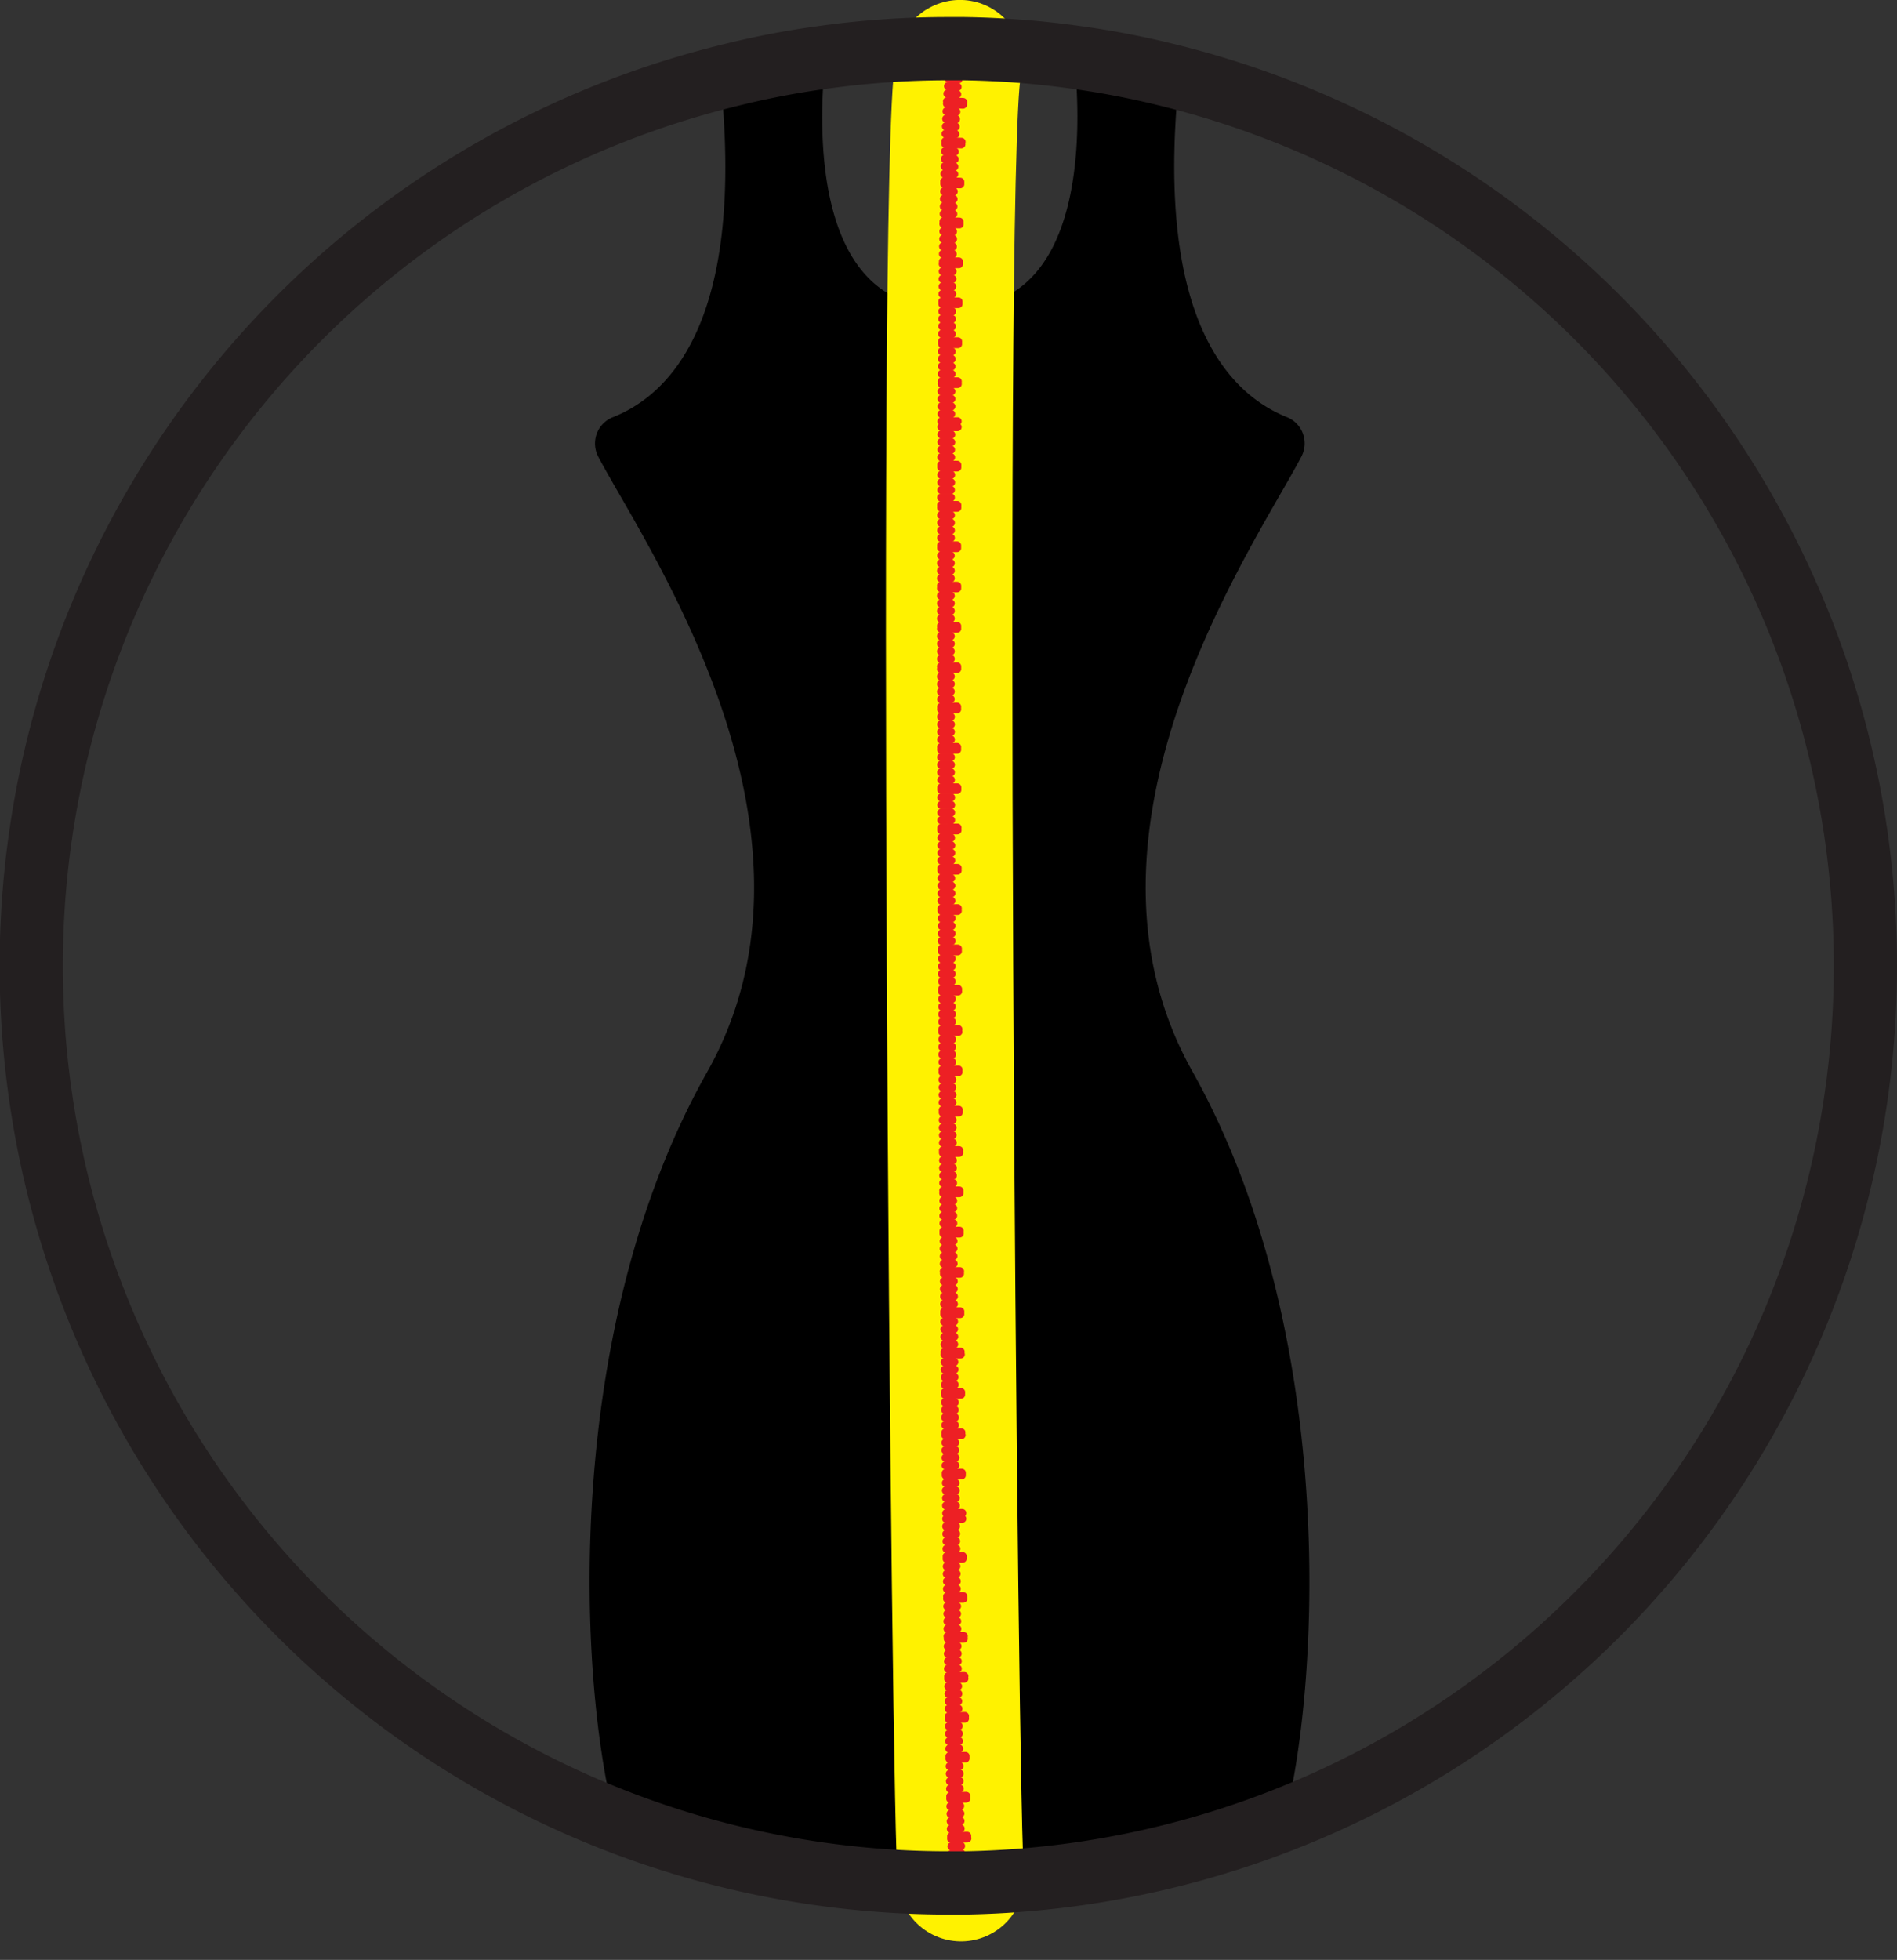 <svg xmlns="http://www.w3.org/2000/svg" width="30.009" height="30.992" viewBox="0 0 30.009 30.992"><rect x="0" y="0" width="30.009" height="30.992" fill="#333333" stroke="none"/><defs><style>.a,.b,.c{fill:none;stroke-linecap:round;stroke-linejoin:round;}.a{stroke:#fff200;stroke-width:2px;}.b{stroke:#ed2024;stroke-width:0.13px;}.c{stroke:#231f20;}</style></defs><g transform="translate(-148.403 -156.858)"><g transform="translate(157.733 157.77)"><path d="M196.608,186.061a14.159,14.159,0,0,1-5.043,1.019H191.3a14.212,14.212,0,0,1-5.3-1.019c-.576-2.243-.825-7.74,1.465-11.8,2.162-3.838-1.01-8.369-1.724-9.735a.448.448,0,0,1-.02-.365.443.443,0,0,1,.257-.257c.789-.316,2.025-1.337,1.731-5a.451.451,0,0,1,.218-.423,13.275,13.275,0,0,1,1.354-.261.267.267,0,0,1,.04.167c-.1,1.107-.133,3.857,1.97,3.783h.081c2.046.024,2.013-2.688,1.916-3.785a.3.3,0,0,1,.036-.167,13.325,13.325,0,0,1,1.356.261.451.451,0,0,1,.218.423c-.292,3.659.948,4.68,1.733,5a.443.443,0,0,1,.257.257.448.448,0,0,1-.02.365c-.711,1.365-3.886,5.9-1.721,9.735C197.418,178.321,197.172,183.816,196.608,186.061Z" transform="translate(-185.609 -158.22)"/><g transform="translate(5.557 0.059)"><path class="a" d="M209.758,158.59c-.341,0-.085,28.436.017,28.7" transform="translate(-209.459 -158.562)"/><line class="b" x1="0.235" y1="0.097" transform="translate(0.166)"/><line class="b" x1="0.254" y1="0.012" transform="translate(0.095 0.631)"/><line class="b" x1="0.149" y1="0.021" transform="translate(0.135 0.147)"/><line class="b" x1="0.152" y1="0.014" transform="translate(0.121 0.27)"/><line class="b" x1="0.149" y1="0.012" transform="translate(0.111 0.391)"/><line class="b" x1="0.152" y1="0.009" transform="translate(0.102 0.51)"/><line class="b" x1="0.251" y1="0.014" transform="translate(0.095 0.669)"/><line class="b" x1="0.254" y1="0.009" transform="translate(0.069 1.264)"/><line class="b" x1="0.152" y1="0.007" transform="translate(0.088 0.789)"/><line class="b" x1="0.152" y1="0.005" transform="translate(0.083 0.908)"/><line class="b" x1="0.152" y1="0.005" transform="translate(0.078 1.027)"/><line class="b" x1="0.152" y1="0.005" transform="translate(0.073 1.145)"/><line class="b" x1="0.251" y1="0.007" transform="translate(0.069 1.304)"/><line class="b" x1="0.251" y1="0.007" transform="translate(0.052 1.897)"/><line class="b" x1="0.152" y1="0.005" transform="translate(0.064 1.422)"/><line class="b" x1="0.152" y1="0.005" transform="translate(0.062 1.541)"/><line class="b" x1="0.149" y1="0.005" transform="translate(0.059 1.66)"/><line class="b" x1="0.152" y1="0.005" transform="translate(0.055 1.778)"/><line class="b" x1="0.251" y1="0.005" transform="translate(0.052 1.937)"/><line class="b" x1="0.251" y1="0.005" transform="translate(0.04 2.53)"/><line class="b" x1="0.149" y1="0.002" transform="translate(0.05 2.055)"/><line class="b" x1="0.149" y1="0.002" transform="translate(0.047 2.174)"/><line class="b" x1="0.149" y1="0.002" transform="translate(0.045 2.293)"/><line class="b" x1="0.149" y1="0.002" transform="translate(0.043 2.411)"/><line class="b" x1="0.254" y1="0.005" transform="translate(0.038 2.57)"/><line class="b" x1="0.251" y1="0.002" transform="translate(0.031 3.163)"/><line class="b" x1="0.149" y1="0.002" transform="translate(0.038 2.688)"/><line class="b" x1="0.152" y1="0.002" transform="translate(0.036 2.807)"/><line class="b" x1="0.152" y1="0.002" transform="translate(0.033 2.926)"/><line class="b" x1="0.152" y1="0.002" transform="translate(0.031 3.044)"/><line class="b" x1="0.254" y1="0.002" transform="translate(0.028 3.203)"/><line class="b" x1="0.254" y1="0.002" transform="translate(0.021 3.796)"/><line class="b" x1="0.152" transform="translate(0.028 3.321)"/><line class="b" x1="0.152" transform="translate(0.026 3.44)"/><line class="b" x1="0.149" transform="translate(0.026 3.559)"/><line class="b" x1="0.152" transform="translate(0.024 3.677)"/><line class="b" x1="0.254" y1="0.002" transform="translate(0.021 3.834)"/><line class="b" x1="0.251" y1="0.002" transform="translate(0.017 4.426)"/><line class="b" x1="0.152" y1="0.002" transform="translate(0.021 3.952)"/><line class="b" x1="0.152" y1="0.002" transform="translate(0.019 4.071)"/><line class="b" x1="0.152" y1="0.002" transform="translate(0.019 4.189)"/><line class="b" x1="0.152" y1="0.002" transform="translate(0.017 4.308)"/><line class="b" x1="0.251" y1="0.002" transform="translate(0.017 4.467)"/><line class="b" x1="0.251" y1="0.002" transform="translate(0.012 5.059)"/><line class="b" x1="0.152" y1="0.002" transform="translate(0.014 4.585)"/><line class="b" x1="0.152" y1="0.002" transform="translate(0.014 4.704)"/><line class="b" x1="0.149" y1="0.002" transform="translate(0.014 4.822)"/><line class="b" x1="0.152" y1="0.002" transform="translate(0.012 4.941)"/><line class="b" x1="0.251" transform="translate(0.012 5.1)"/><line class="b" x1="0.254" transform="translate(0.007 5.692)"/><line class="b" x1="0.152" transform="translate(0.009 5.218)"/><line class="b" x1="0.152" transform="translate(0.009 5.337)"/><line class="b" x1="0.152" transform="translate(0.009 5.455)"/><line class="b" x1="0.149" transform="translate(0.009 5.574)"/><line class="b" x1="0.254" y1="0.002" transform="translate(0.007 5.78)"/><line class="b" x1="0.251" y1="0.002" transform="translate(0.005 6.378)"/><line class="b" x1="0.152" y1="0.002" transform="translate(0.007 5.899)"/><line class="b" x1="0.152" y1="0.002" transform="translate(0.007 6.019)"/><line class="b" x1="0.149" y1="0.002" transform="translate(0.007 6.139)"/><line class="b" x1="0.152" y1="0.002" transform="translate(0.005 6.258)"/><line class="b" x1="0.251" y1="0.002" transform="translate(0.005 6.418)"/><line class="b" x1="0.254" transform="translate(0.002 7.016)"/><line class="b" x1="0.152" transform="translate(0.005 6.538)"/><line class="b" x1="0.152" transform="translate(0.005 6.658)"/><line class="b" x1="0.149" transform="translate(0.005 6.777)"/><line class="b" x1="0.152" transform="translate(0.002 6.897)"/><line class="b" x1="0.254" transform="translate(0.002 7.057)"/><line class="b" x1="0.251" transform="translate(0.002 7.655)"/><line class="b" x1="0.152" transform="translate(0.002 7.176)"/><line class="b" x1="0.152" transform="translate(0.002 7.296)"/><line class="b" x1="0.152" transform="translate(0.002 7.416)"/><line class="b" x1="0.152" transform="translate(0.002 7.535)"/><line class="b" x1="0.251" y1="0.002" transform="translate(0.002 7.693)"/><line class="b" x1="0.254" transform="translate(0 8.293)"/><line class="b" x1="0.149" transform="translate(0.002 7.815)"/><line class="b" x1="0.152" transform="translate(0 7.935)"/><line class="b" x1="0.152" transform="translate(0 8.054)"/><line class="b" x1="0.152" transform="translate(0 8.174)"/><line class="b" x1="0.254" transform="translate(0 8.331)"/><line class="b" x1="0.254" transform="translate(0 8.929)"/><line class="b" x1="0.152" transform="translate(0 8.451)"/><line class="b" x1="0.152" transform="translate(0 8.571)"/><line class="b" x1="0.152" transform="translate(0 8.69)"/><line class="b" x1="0.152" transform="translate(0 8.81)"/><line class="b" x1="0.254" transform="translate(0 8.97)"/><line class="b" x1="0.254" transform="translate(0 9.568)"/><line class="b" x1="0.152" transform="translate(0 9.09)"/><line class="b" x1="0.152" transform="translate(0 9.209)"/><line class="b" x1="0.152" transform="translate(0 9.329)"/><line class="b" x1="0.152" transform="translate(0 9.448)"/><line class="b" x1="0.254" y2="0.002" transform="translate(0 9.606)"/><line class="b" x1="0.251" y2="0.002" transform="translate(0.002 10.204)"/><line class="b" x1="0.152" y2="0.002" transform="translate(0 9.726)"/><line class="b" x1="0.152" y2="0.002" transform="translate(0 9.845)"/><line class="b" x1="0.152" y2="0.002" transform="translate(0 9.965)"/><line class="b" x1="0.149" y2="0.002" transform="translate(0.002 10.084)"/><line class="b" x1="0.251" transform="translate(0.002 10.245)"/><line class="b" x1="0.251" transform="translate(0.002 10.842)"/><line class="b" x1="0.152" transform="translate(0.002 10.364)"/><line class="b" x1="0.152" transform="translate(0.002 10.484)"/><line class="b" x1="0.152" transform="translate(0.002 10.603)"/><line class="b" x1="0.152" transform="translate(0.002 10.723)"/><line class="b" x1="0.251" transform="translate(0.002 10.883)"/><line class="b" x1="0.251" transform="translate(0.005 11.481)"/><line class="b" x1="0.152" transform="translate(0.002 11.003)"/><line class="b" x1="0.152" transform="translate(0.002 11.122)"/><line class="b" x1="0.152" transform="translate(0.002 11.242)"/><line class="b" x1="0.149" transform="translate(0.005 11.361)"/><line class="b" x1="0.251" transform="translate(0.005 11.519)"/><line class="b" x1="0.254" y2="0.002" transform="translate(0.005 12.117)"/><line class="b" x1="0.152" transform="translate(0.005 11.639)"/><line class="b" x1="0.152" transform="translate(0.005 11.758)"/><line class="b" x1="0.152" y2="0.002" transform="translate(0.005 11.878)"/><line class="b" x1="0.152" y2="0.002" transform="translate(0.005 11.997)"/><line class="b" x1="0.254" transform="translate(0.005 12.158)"/><line class="b" x1="0.254" transform="translate(0.007 12.755)"/><line class="b" x1="0.149" transform="translate(0.007 12.277)"/><line class="b" x1="0.152" transform="translate(0.007 12.397)"/><line class="b" x1="0.152" transform="translate(0.007 12.516)"/><line class="b" x1="0.152" transform="translate(0.007 12.636)"/><line class="b" x1="0.254" y2="0.002" transform="translate(0.007 12.794)"/><line class="b" x1="0.254" y2="0.002" transform="translate(0.009 13.392)"/><line class="b" x1="0.149" transform="translate(0.009 12.916)"/><line class="b" x1="0.152" transform="translate(0.009 13.035)"/><line class="b" x1="0.152" transform="translate(0.009 13.155)"/><line class="b" x1="0.152" transform="translate(0.009 13.274)"/><line class="b" x1="0.254" transform="translate(0.009 13.432)"/><line class="b" x1="0.251" transform="translate(0.014 14.03)"/><line class="b" x1="0.152" transform="translate(0.012 13.552)"/><line class="b" x1="0.152" transform="translate(0.012 13.671)"/><line class="b" x1="0.152" transform="translate(0.012 13.791)"/><line class="b" x1="0.152" transform="translate(0.012 13.91)"/><line class="b" x1="0.251" transform="translate(0.014 14.071)"/><line class="b" x1="0.251" transform="translate(0.017 14.669)"/><line class="b" x1="0.152" transform="translate(0.014 14.19)"/><line class="b" x1="0.152" transform="translate(0.014 14.31)"/><line class="b" x1="0.152" transform="translate(0.014 14.429)"/><line class="b" x1="0.149" transform="translate(0.017 14.549)"/><line class="b" x1="0.251" y2="0.002" transform="translate(0.017 14.707)"/><line class="b" x1="0.254" y2="0.002" transform="translate(0.019 15.305)"/><line class="b" x1="0.152" y2="0.002" transform="translate(0.017 14.826)"/><line class="b" x1="0.149" y2="0.002" transform="translate(0.019 14.946)"/><line class="b" x1="0.152" y2="0.002" transform="translate(0.019 15.066)"/><line class="b" x1="0.152" y2="0.002" transform="translate(0.019 15.185)"/><line class="b" x1="0.254" transform="translate(0.019 15.345)"/><line class="b" x1="0.251" transform="translate(0.024 15.943)"/><line class="b" x1="0.152" transform="translate(0.021 15.465)"/><line class="b" x1="0.152" transform="translate(0.021 15.584)"/><line class="b" x1="0.152" transform="translate(0.021 15.704)"/><line class="b" x1="0.149" transform="translate(0.024 15.824)"/><line class="b" x1="0.251" y2="0.002" transform="translate(0.024 15.981)"/><line class="b" x1="0.251" y2="0.002" transform="translate(0.028 16.579)"/><line class="b" x1="0.152" transform="translate(0.024 16.103)"/><line class="b" x1="0.149" transform="translate(0.026 16.223)"/><line class="b" x1="0.152" transform="translate(0.026 16.343)"/><line class="b" x1="0.152" transform="translate(0.026 16.462)"/><line class="b" x1="0.251" y2="0.002" transform="translate(0.028 16.62)"/><line class="b" x1="0.254" y2="0.002" transform="translate(0.031 17.218)"/><line class="b" x1="0.152" y2="0.002" transform="translate(0.028 16.739)"/><line class="b" x1="0.152" y2="0.002" transform="translate(0.028 16.859)"/><line class="b" x1="0.149" y2="0.002" transform="translate(0.031 16.979)"/><line class="b" x1="0.152" y2="0.002" transform="translate(0.031 17.098)"/><line class="b" x1="0.254" transform="translate(0.031 17.258)"/><line class="b" x1="0.254" transform="translate(0.036 17.856)"/><line class="b" x1="0.152" transform="translate(0.033 17.378)"/><line class="b" x1="0.152" transform="translate(0.033 17.498)"/><line class="b" x1="0.149" transform="translate(0.036 17.617)"/><line class="b" x1="0.152" transform="translate(0.036 17.737)"/><line class="b" x1="0.254" y2="0.002" transform="translate(0.036 17.895)"/><line class="b" x1="0.254" y2="0.002" transform="translate(0.04 18.492)"/><line class="b" x1="0.152" transform="translate(0.038 18.016)"/><line class="b" x1="0.152" y2="0.002" transform="translate(0.038 18.134)"/><line class="b" x1="0.152" y2="0.002" transform="translate(0.038 18.253)"/><line class="b" x1="0.152" y2="0.002" transform="translate(0.04 18.373)"/><line class="b" x1="0.254" y2="0.002" transform="translate(0.04 18.533)"/><line class="b" x1="0.254" y2="0.002" transform="translate(0.045 19.131)"/><line class="b" x1="0.152" y2="0.002" transform="translate(0.043 18.653)"/><line class="b" x1="0.152" y2="0.002" transform="translate(0.043 18.772)"/><line class="b" x1="0.149" y2="0.002" transform="translate(0.045 18.892)"/><line class="b" x1="0.152" y2="0.002" transform="translate(0.045 19.011)"/><line class="b" x1="0.251" y2="0.002" transform="translate(0.047 19.169)"/><line class="b" x1="0.251" y2="0.002" transform="translate(0.052 19.767)"/><line class="b" x1="0.152" transform="translate(0.047 19.291)"/><line class="b" x1="0.152" transform="translate(0.047 19.411)"/><line class="b" x1="0.152" transform="translate(0.05 19.53)"/><line class="b" x1="0.152" transform="translate(0.05 19.65)"/><line class="b" x1="0.251" y2="0.002" transform="translate(0.052 19.808)"/><line class="b" x1="0.251" y2="0.002" transform="translate(0.057 20.405)"/><line class="b" x1="0.152" y2="0.002" transform="translate(0.052 19.927)"/><line class="b" x1="0.149" y2="0.002" transform="translate(0.055 20.047)"/><line class="b" x1="0.152" y2="0.002" transform="translate(0.055 20.166)"/><line class="b" x1="0.149" y2="0.002" transform="translate(0.057 20.286)"/><line class="b" x1="0.254" y2="0.002" transform="translate(0.057 20.446)"/><line class="b" x1="0.254" y2="0.002" transform="translate(0.062 21.044)"/><line class="b" x1="0.149" y2="0.002" transform="translate(0.059 20.566)"/><line class="b" x1="0.152" y2="0.002" transform="translate(0.059 20.685)"/><line class="b" x1="0.149" y2="0.002" transform="translate(0.062 20.805)"/><line class="b" x1="0.152" y2="0.002" transform="translate(0.062 20.924)"/><line class="b" x1="0.251" y2="0.002" transform="translate(0.064 21.082)"/><line class="b" x1="0.251" y2="0.002" transform="translate(0.069 21.68)"/><line class="b" x1="0.152" transform="translate(0.064 21.204)"/><line class="b" x1="0.149" transform="translate(0.066 21.324)"/><line class="b" x1="0.152" transform="translate(0.066 21.443)"/><line class="b" x1="0.149" transform="translate(0.069 21.563)"/><line class="b" x1="0.254" y2="0.002" transform="translate(0.069 21.721)"/><line class="b" x1="0.251" y2="0.002" transform="translate(0.076 22.319)"/><line class="b" x1="0.152" y2="0.002" transform="translate(0.071 21.84)"/><line class="b" x1="0.152" y2="0.002" transform="translate(0.071 21.96)"/><line class="b" x1="0.152" y2="0.002" transform="translate(0.073 22.079)"/><line class="b" x1="0.152" y2="0.002" transform="translate(0.073 22.199)"/><line class="b" x1="0.251" y2="0.002" transform="translate(0.076 22.357)"/><line class="b" x1="0.251" y2="0.002" transform="translate(0.083 22.955)"/><line class="b" x1="0.149" transform="translate(0.078 22.479)"/><line class="b" x1="0.152" transform="translate(0.078 22.598)"/><line class="b" x1="0.149" transform="translate(0.081 22.718)"/><line class="b" x1="0.152" transform="translate(0.081 22.837)"/><line class="b" x1="0.251" y2="0.002" transform="translate(0.083 23.045)"/><line class="b" x1="0.251" y2="0.002" transform="translate(0.09 23.637)"/><line class="b" x1="0.152" y2="0.002" transform="translate(0.083 23.163)"/><line class="b" x1="0.152" y2="0.002" transform="translate(0.085 23.282)"/><line class="b" x1="0.149" y2="0.002" transform="translate(0.088 23.4)"/><line class="b" x1="0.152" y2="0.002" transform="translate(0.088 23.519)"/><line class="b" x1="0.251" y2="0.005" transform="translate(0.09 23.675)"/><line class="b" x1="0.251" y2="0.005" transform="translate(0.097 24.268)"/><line class="b" x1="0.149" y2="0.002" transform="translate(0.092 23.796)"/><line class="b" x1="0.152" y2="0.002" transform="translate(0.092 23.915)"/><line class="b" x1="0.152" y2="0.002" transform="translate(0.095 24.033)"/><line class="b" x1="0.152" y2="0.002" transform="translate(0.095 24.152)"/><line class="b" x1="0.254" y2="0.002" transform="translate(0.097 24.308)"/><line class="b" x1="0.254" y2="0.002" transform="translate(0.104 24.901)"/><line class="b" x1="0.152" transform="translate(0.1 24.429)"/><line class="b" x1="0.149" transform="translate(0.102 24.548)"/><line class="b" x1="0.152" transform="translate(0.102 24.666)"/><line class="b" x1="0.152" transform="translate(0.104 24.785)"/><line class="b" x1="0.251" y2="0.002" transform="translate(0.107 24.941)"/><line class="b" x1="0.254" y2="0.002" transform="translate(0.114 25.534)"/><line class="b" x1="0.152" y2="0.002" transform="translate(0.107 25.06)"/><line class="b" x1="0.152" y2="0.002" transform="translate(0.109 25.178)"/><line class="b" x1="0.152" y2="0.002" transform="translate(0.111 25.297)"/><line class="b" x1="0.152" y2="0.002" transform="translate(0.111 25.415)"/><line class="b" x1="0.254" y2="0.005" transform="translate(0.114 25.572)"/><line class="b" x1="0.254" y2="0.005" transform="translate(0.123 26.165)"/><line class="b" x1="0.152" y2="0.002" transform="translate(0.116 25.693)"/><line class="b" x1="0.152" y2="0.002" transform="translate(0.119 25.811)"/><line class="b" x1="0.149" y2="0.002" transform="translate(0.121 25.93)"/><line class="b" x1="0.152" y2="0.002" transform="translate(0.121 26.048)"/><line class="b" x1="0.254" y2="0.002" transform="translate(0.123 26.205)"/><line class="b" x1="0.251" y2="0.002" transform="translate(0.135 26.797)"/><line class="b" x1="0.152" y2="0.002" transform="translate(0.126 26.323)"/><line class="b" x1="0.152" y2="0.002" transform="translate(0.128 26.442)"/><line class="b" x1="0.152" y2="0.002" transform="translate(0.13 26.56)"/><line class="b" x1="0.152" y2="0.002" transform="translate(0.133 26.679)"/><line class="b" x1="0.251" y2="0.005" transform="translate(0.135 26.835)"/><line class="b" x1="0.251" y2="0.005" transform="translate(0.147 27.428)"/><line class="b" x1="0.152" y2="0.002" transform="translate(0.138 26.956)"/><line class="b" x1="0.152" y2="0.002" transform="translate(0.14 27.075)"/><line class="b" x1="0.149" y2="0.002" transform="translate(0.142 27.193)"/><line class="b" x1="0.149" y2="0.002" transform="translate(0.145 27.312)"/><line class="b" x1="0.251" y2="0.005" transform="translate(0.147 27.468)"/><line class="b" x1="0.251" y2="0.007" transform="translate(0.161 28.059)"/><line class="b" x1="0.152" y2="0.005" transform="translate(0.149 27.587)"/><line class="b" x1="0.152" y2="0.005" transform="translate(0.152 27.706)"/><line class="b" x1="0.152" y2="0.005" transform="translate(0.154 27.824)"/><line class="b" x1="0.152" y2="0.005" transform="translate(0.156 27.943)"/><line class="b" x1="0.254" y2="0.007" transform="translate(0.161 28.099)"/><line class="b" x1="0.249" y2="0.028" transform="translate(0.187 28.68)"/><line class="b" x1="0.149" y2="0.005" transform="translate(0.166 28.22)"/><line class="b" x1="0.152" y2="0.005" transform="translate(0.168 28.338)"/><line class="b" x1="0.152" y2="0.005" transform="translate(0.173 28.457)"/><line class="b" x1="0.152" y2="0.007" transform="translate(0.178 28.576)"/></g></g><path class="c" d="M177.912,172.132a14.494,14.494,0,0,1-14.234,14.5h-.263a14.5,14.5,0,0,1-3.4-28.6,13.477,13.477,0,0,1,1.365-.261,14.312,14.312,0,0,1,2.039-.143h.239a14.239,14.239,0,0,1,1.791.141,13.526,13.526,0,0,1,1.367.261A14.5,14.5,0,0,1,177.912,172.132Z" transform="translate(0 0)"/></g></svg>